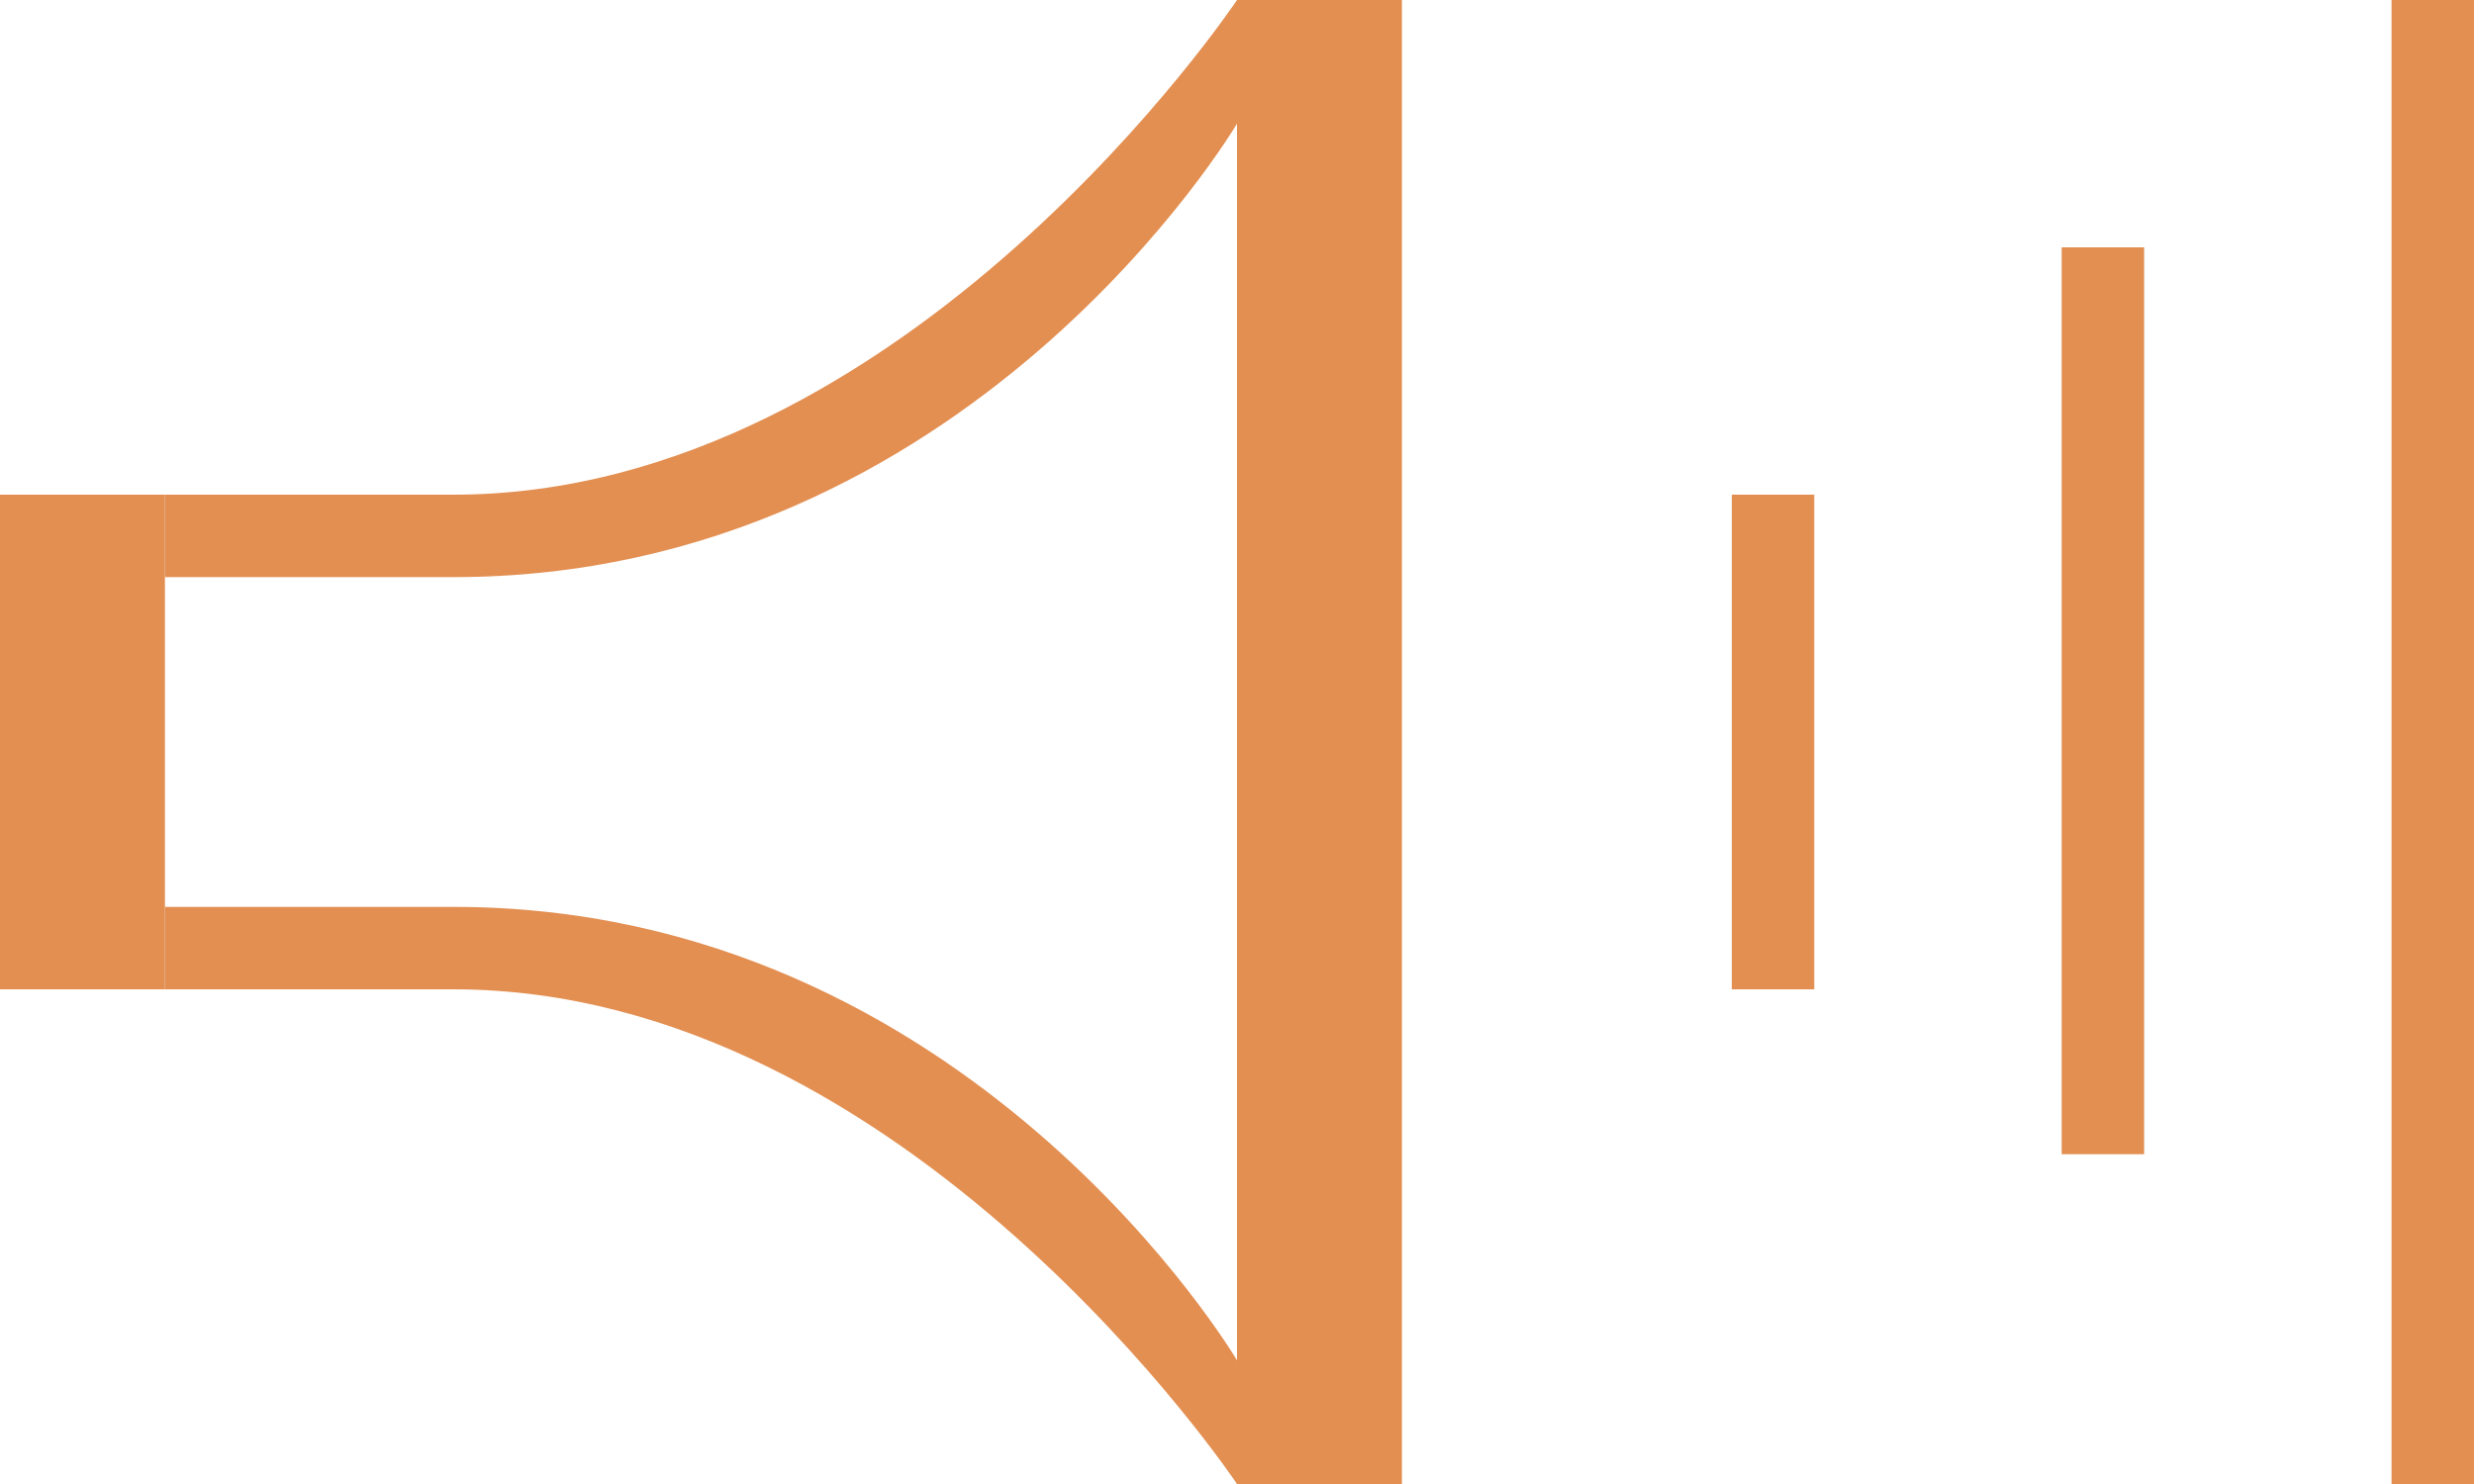 <svg width="30" height="18" viewBox="0 0 30 18" fill="none" xmlns="http://www.w3.org/2000/svg">
<rect x="21" y="6" width="1" height="6" fill="#E38F52"/>
<rect x="25" y="3" width="1" height="11" fill="#E38F52"/>
<rect x="29" width="1" height="18" fill="#E38F52"/>
<rect y="6" width="2" height="6" fill="#E38F52"/>
<rect x="15" width="2" height="18" fill="#E38F52"/>
<path d="M2 6C2 6 -5.62668e-05 6 5.5 6C11 6 15 0 15 0V1.5C15 1.5 11.758 7 5.5 7C-0.758 7 2 7 2 7V6Z" fill="#E38F52"/>
<path d="M2 12C2 12 -5.62668e-05 12 5.5 12C11 12 15 18 15 18V16.5C15 16.5 11.758 11 5.5 11C-0.758 11 2 11 2 11V12Z" fill="#E38F52"/>
</svg>
